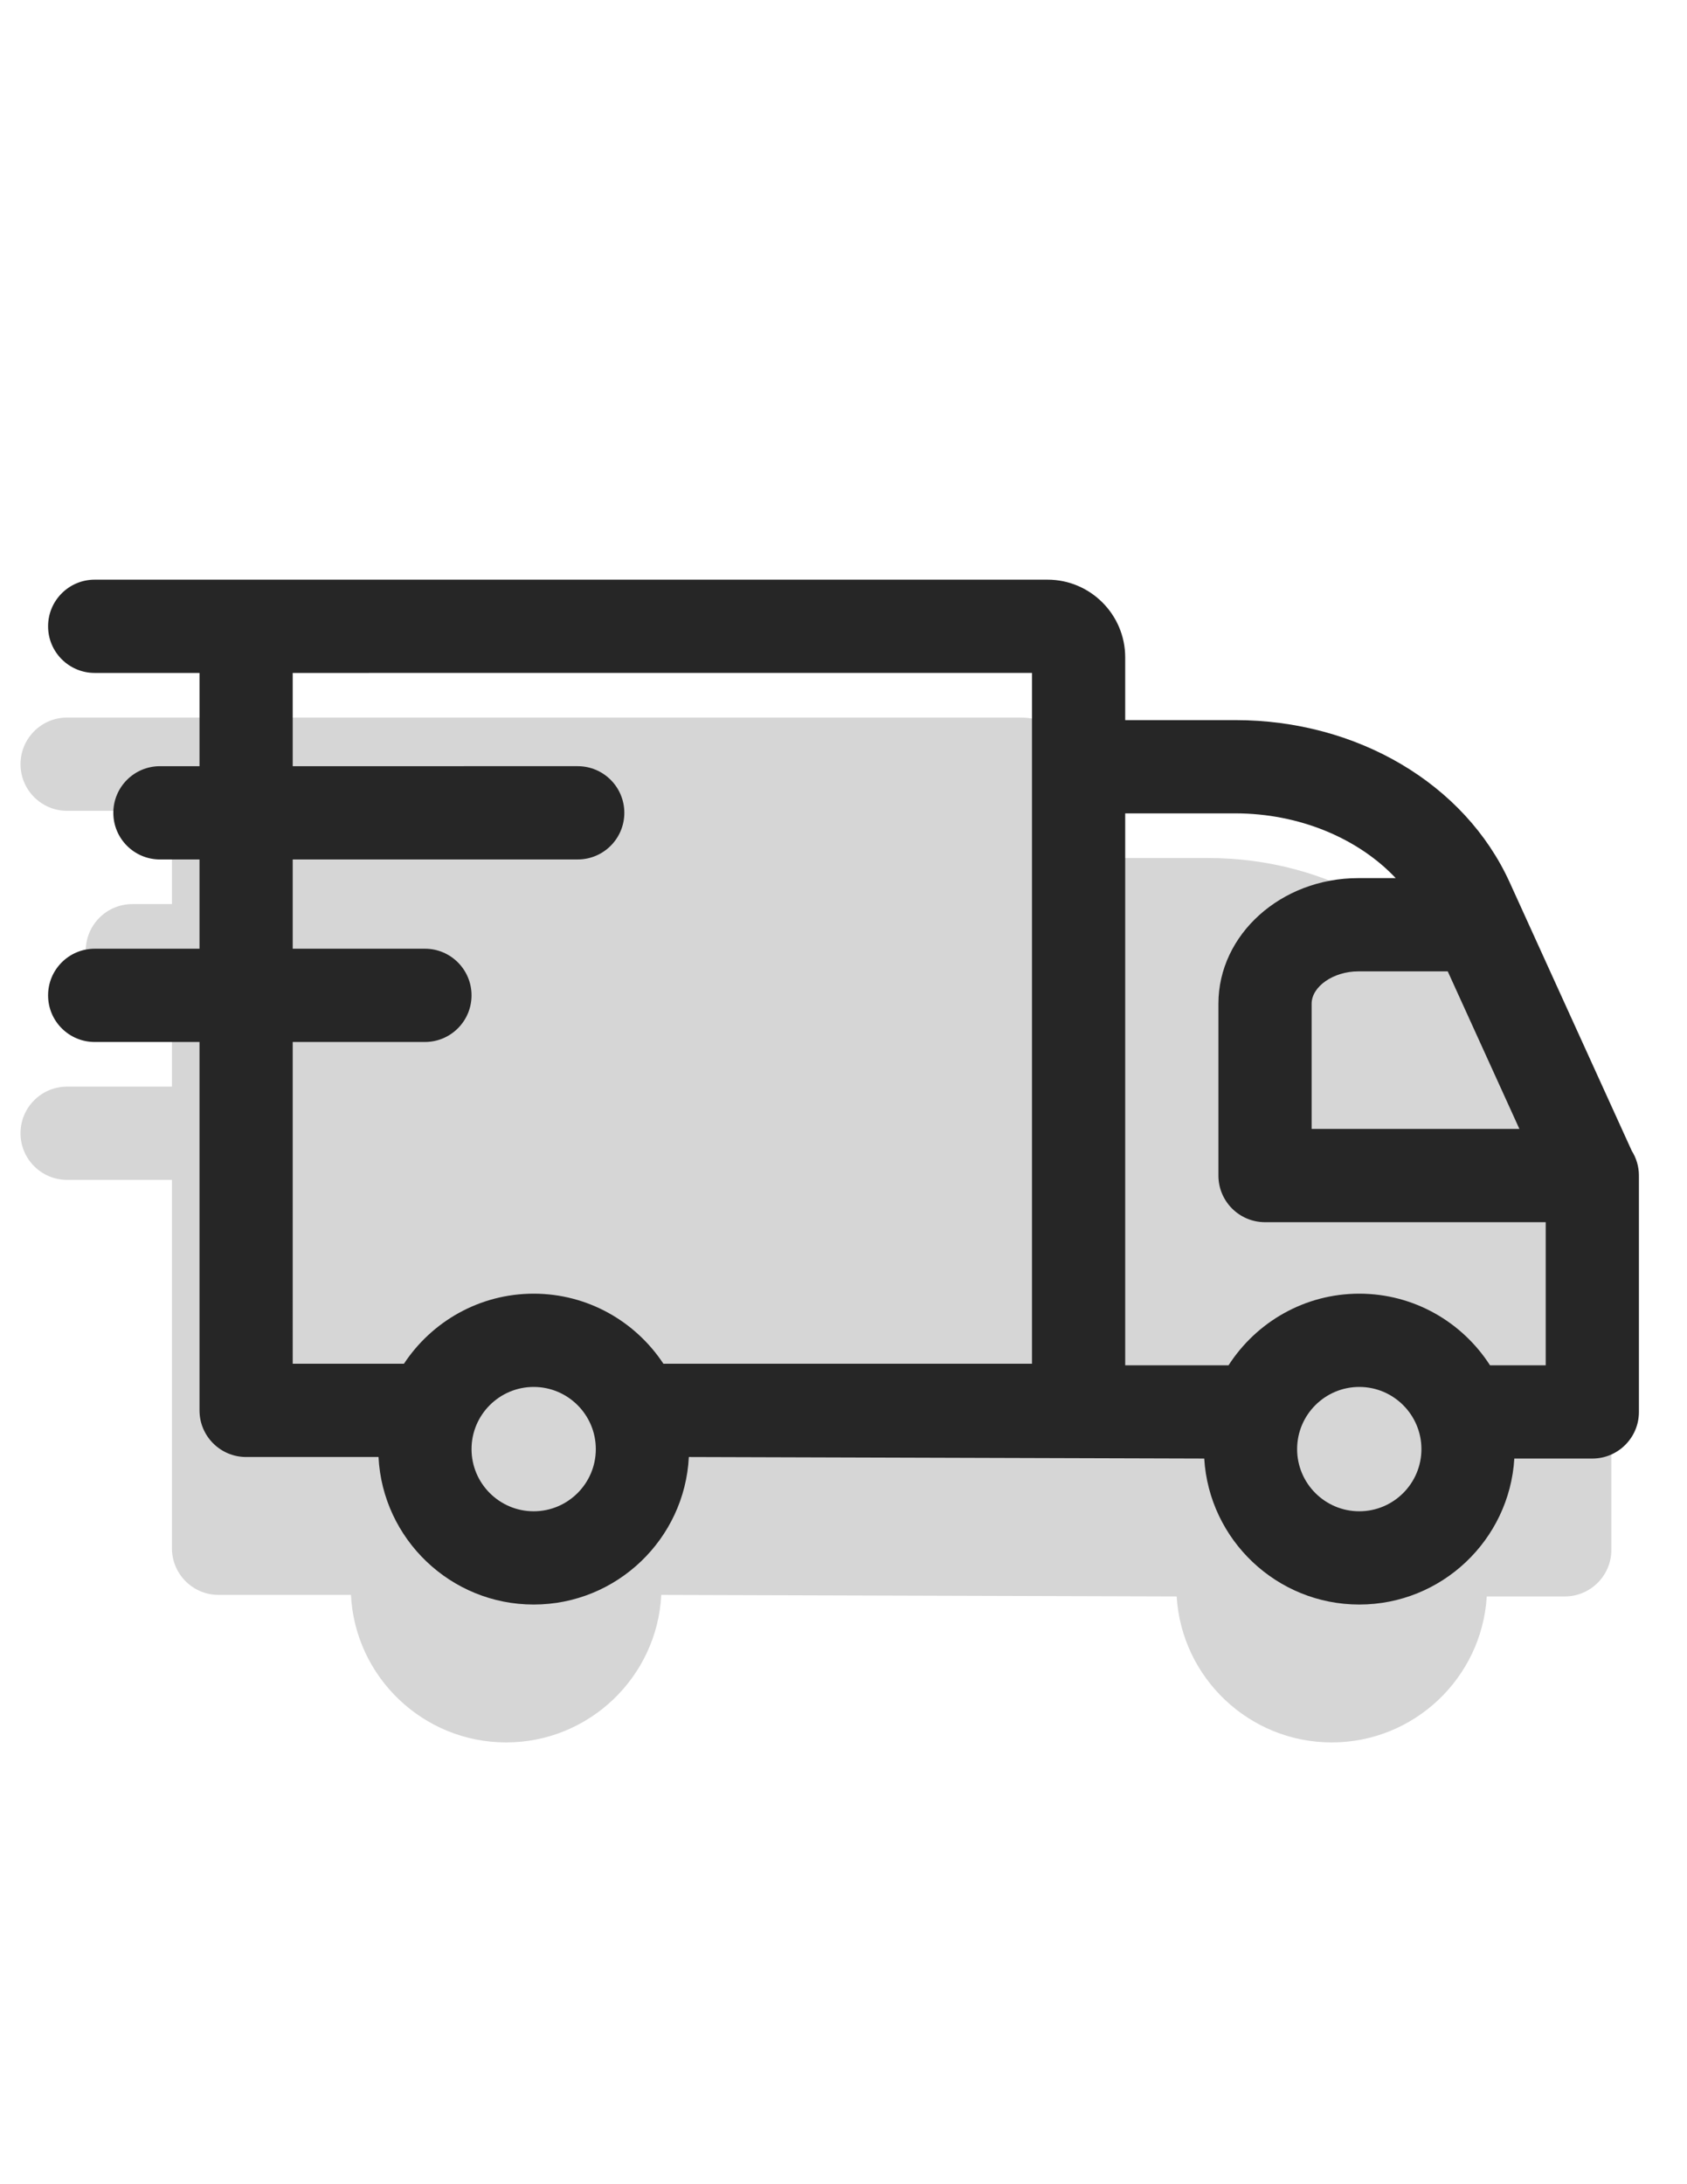 <?xml version="1.0" encoding="utf-8"?>
<!-- Generator: Adobe Illustrator 16.0.3, SVG Export Plug-In . SVG Version: 6.00 Build 0)  -->
<!DOCTYPE svg PUBLIC "-//W3C//DTD SVG 1.1//EN" "http://www.w3.org/Graphics/SVG/1.1/DTD/svg11.dtd">
<svg version="1.1" id="Capa_1" xmlns="http://www.w3.org/2000/svg" xmlns:xlink="http://www.w3.org/1999/xlink" x="0px" y="0px"
	 width="612px" height="792px" viewBox="0 0 612 792" enable-background="new 0 0 612 792" xml:space="preserve">
<path fill="#D6D6D6" d="M584.559,476.266c0-3.307-0.965-6.38-2.603-8.983l-44.29-97.346c-16.257-35.731-55.328-58.821-99.532-58.821
	h-39.94v-22.747c0-15.538-12.643-28.18-28.18-28.18H79.28c-0.004,0-0.009,0-0.014,0H24.35c-9.339,0-16.908,7.574-16.908,16.908
	c0,9.339,7.569,16.913,16.908,16.913h38.024v33.815H48.021c-9.339,0-16.908,7.57-16.908,16.908c0,9.334,7.569,16.908,16.908,16.908
	h14.353v32.372H24.35c-9.339,0-16.908,7.568-16.908,16.908c0,9.338,7.569,16.907,16.908,16.907h38.024v133.579
	c0,9.335,7.569,16.908,16.908,16.908h48.032c1.493,29.752,26.172,53.496,56.29,53.496s54.792-23.744,56.289-53.496l186.971,0.563
	c1.778,29.487,26.321,52.933,56.248,52.933c29.924,0,54.467-23.445,56.246-52.933h28.293c9.339,0,16.908-7.573,16.908-16.908
	v-85.304c0-0.067-0.01-0.132-0.01-0.195C584.549,476.401,584.559,476.334,584.559,476.266z"/>
<path fill="#262626" d="M594.559,426.266c0-3.307-0.965-6.38-2.603-8.983l-44.29-97.346c-16.257-35.731-55.328-58.821-99.532-58.821
	h-39.94v-22.747c0-15.538-12.643-28.18-28.18-28.18H89.28c-0.004,0-0.009,0-0.014,0H34.35c-9.339,0-16.908,7.574-16.908,16.908
	c0,9.339,7.569,16.913,16.908,16.913h38.024v33.815H58.021c-9.339,0-16.908,7.57-16.908,16.908c0,9.334,7.569,16.908,16.908,16.908
	h14.353v32.372H34.35c-9.339,0-16.908,7.569-16.908,16.908c0,9.338,7.569,16.908,16.908,16.908h38.024v133.579
	c0,9.335,7.569,16.908,16.908,16.908h48.032c1.493,29.752,26.172,53.496,56.29,53.496s54.792-23.744,56.289-53.496l186.971,0.563
	c1.778,29.487,26.321,52.933,56.248,52.933c29.924,0,54.467-23.445,56.246-52.933h28.293c9.339,0,16.908-7.573,16.908-16.908
	v-85.304c0-0.067-0.01-0.132-0.01-0.195C594.549,426.401,594.559,426.334,594.559,426.266z M525.205,352.223l25.996,57.135h-75.376
	v-45.395c0-6.252,7.903-11.738,16.912-11.738h32.468V352.223z M193.603,547.997c-12.43,0-22.544-10.11-22.544-22.544
	c0-12.432,10.114-22.544,22.544-22.544s22.543,10.112,22.543,22.544C216.146,537.887,206.033,547.997,193.603,547.997z
	 M374.38,494.498H240.667c-10.092-15.292-27.414-25.404-47.064-25.404s-36.973,10.112-47.064,25.404h-40.35V377.827h47.962
	c9.339,0,16.908-7.57,16.908-16.908c0-9.339-7.569-16.908-16.908-16.908h-47.962V311.64h103.393c9.339,0,16.908-7.573,16.908-16.908
	c0-9.338-7.569-16.908-16.908-16.908H106.189v-33.815h27.612c0.004,0,0.008-0.005,0.013-0.005H374.38V494.498z M493.111,547.997
	c-12.434,0-22.548-10.11-22.548-22.544c0-12.432,10.114-22.544,22.548-22.544c12.431,0,22.544,10.112,22.544,22.544
	C515.655,537.887,505.542,547.997,493.111,547.997z M540.537,495.063c-10.034-15.604-27.537-25.969-47.426-25.969
	c-19.888,0-37.39,10.365-47.425,25.969h-37.492V294.931h39.94c23.095,0,44.532,8.986,58.195,23.477h-13.593
	c-27.972,0-50.728,20.435-50.728,45.554v62.301c0,9.339,7.574,16.908,16.908,16.908h101.825v51.892H540.537L540.537,495.063z"/>
</svg>
